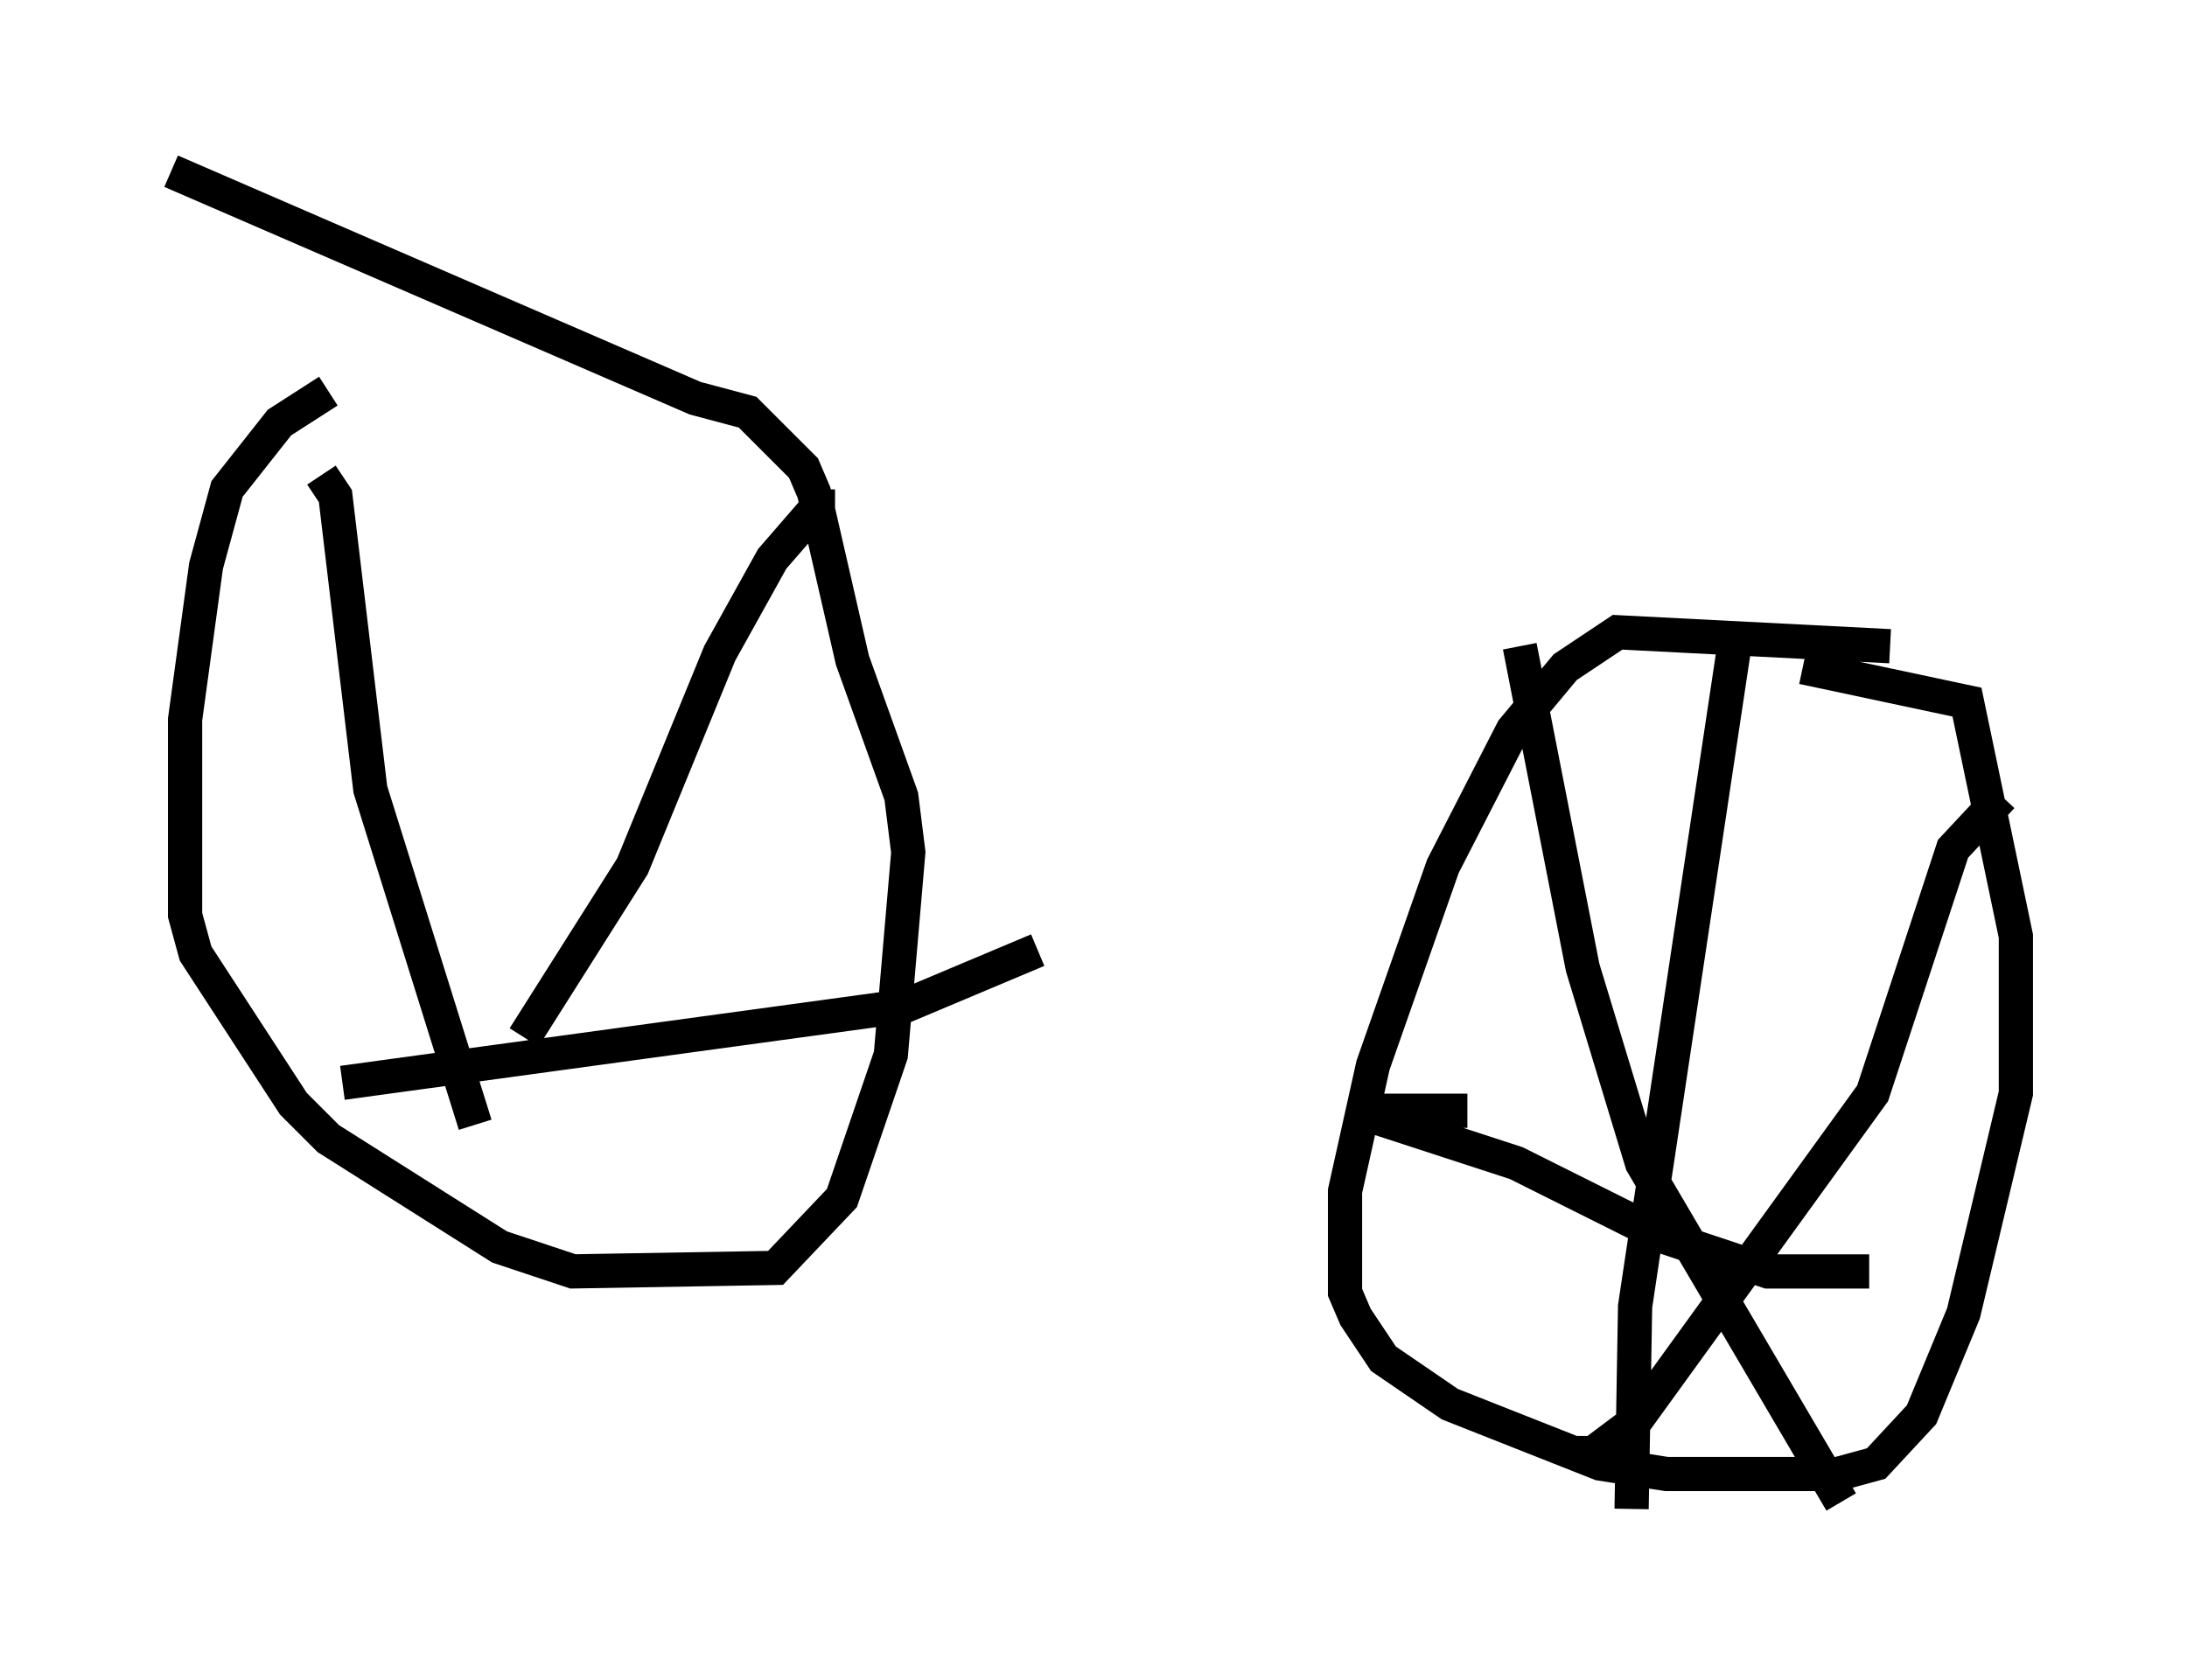 <?xml version="1.0" encoding="utf-8" ?>
<svg baseProfile="full" height="49.098" version="1.1" width="63.901" xmlns="http://www.w3.org/2000/svg" xmlns:ev="http://www.w3.org/2001/xml-events" xmlns:xlink="http://www.w3.org/1999/xlink"><defs /><rect fill="white" height="49.098" width="63.901" x="0" y="0" /><path d="M20.313, 11.329 m-10.719, 0.102 l-1.429, 0.919 -1.531, 1.94 l-0.613, 2.246 -0.613, 4.492 l0.0, 5.717 0.306, 1.123 l2.858, 4.39 1.021, 1.021 l5.002, 3.165 2.144, 0.715 l5.921, -0.102 1.94, -2.042 l1.429, -4.185 0.51, -5.921 l-0.204, -1.633 -1.429, -3.981 l-1.123, -4.9 -0.306, -0.715 l-1.633, -1.633 -1.531, -0.408 l-15.313, -6.635 m50.226, 13.883 l-7.963, -0.408 -1.531, 1.021 l-1.531, 1.838 -2.042, 3.981 l-2.042, 5.819 -0.817, 3.675 l0.0, 2.96 0.306, 0.715 l0.817, 1.225 1.94, 1.327 l4.39, 1.735 1.94, 0.306 l5.002, 0.0 1.123, -0.306 l1.327, -1.429 1.225, -2.96 l1.531, -6.431 0.0, -4.594 l-1.429, -6.84 -4.798, -1.021 m-8.269, -0.613 l1.838, 9.392 1.735, 5.717 l5.819, 9.902 m-7.758, -1.429 l0.51, 0.0 1.225, -0.919 l6.942, -9.596 2.348, -7.146 l1.429, -1.531 m-7.758, -4.798 l-2.96, 19.702 -0.102, 5.921 m-4.798, -11.638 l-3.267, 0.0 4.696, 1.531 l4.288, 2.144 3.063, 1.021 l2.96, 0.0 m-45.223, -23.275 l0.408, 0.613 1.021, 8.575 l3.063, 9.8 m-3.879, -1.225 l16.436, -2.246 3.879, -1.633 m-5.921, -12.965 l-0.51, 0.0 -1.327, 1.531 l-1.531, 2.756 -2.552, 6.227 l-3.165, 5.002 " fill="none" stroke="black" stroke-width="1" /></svg>